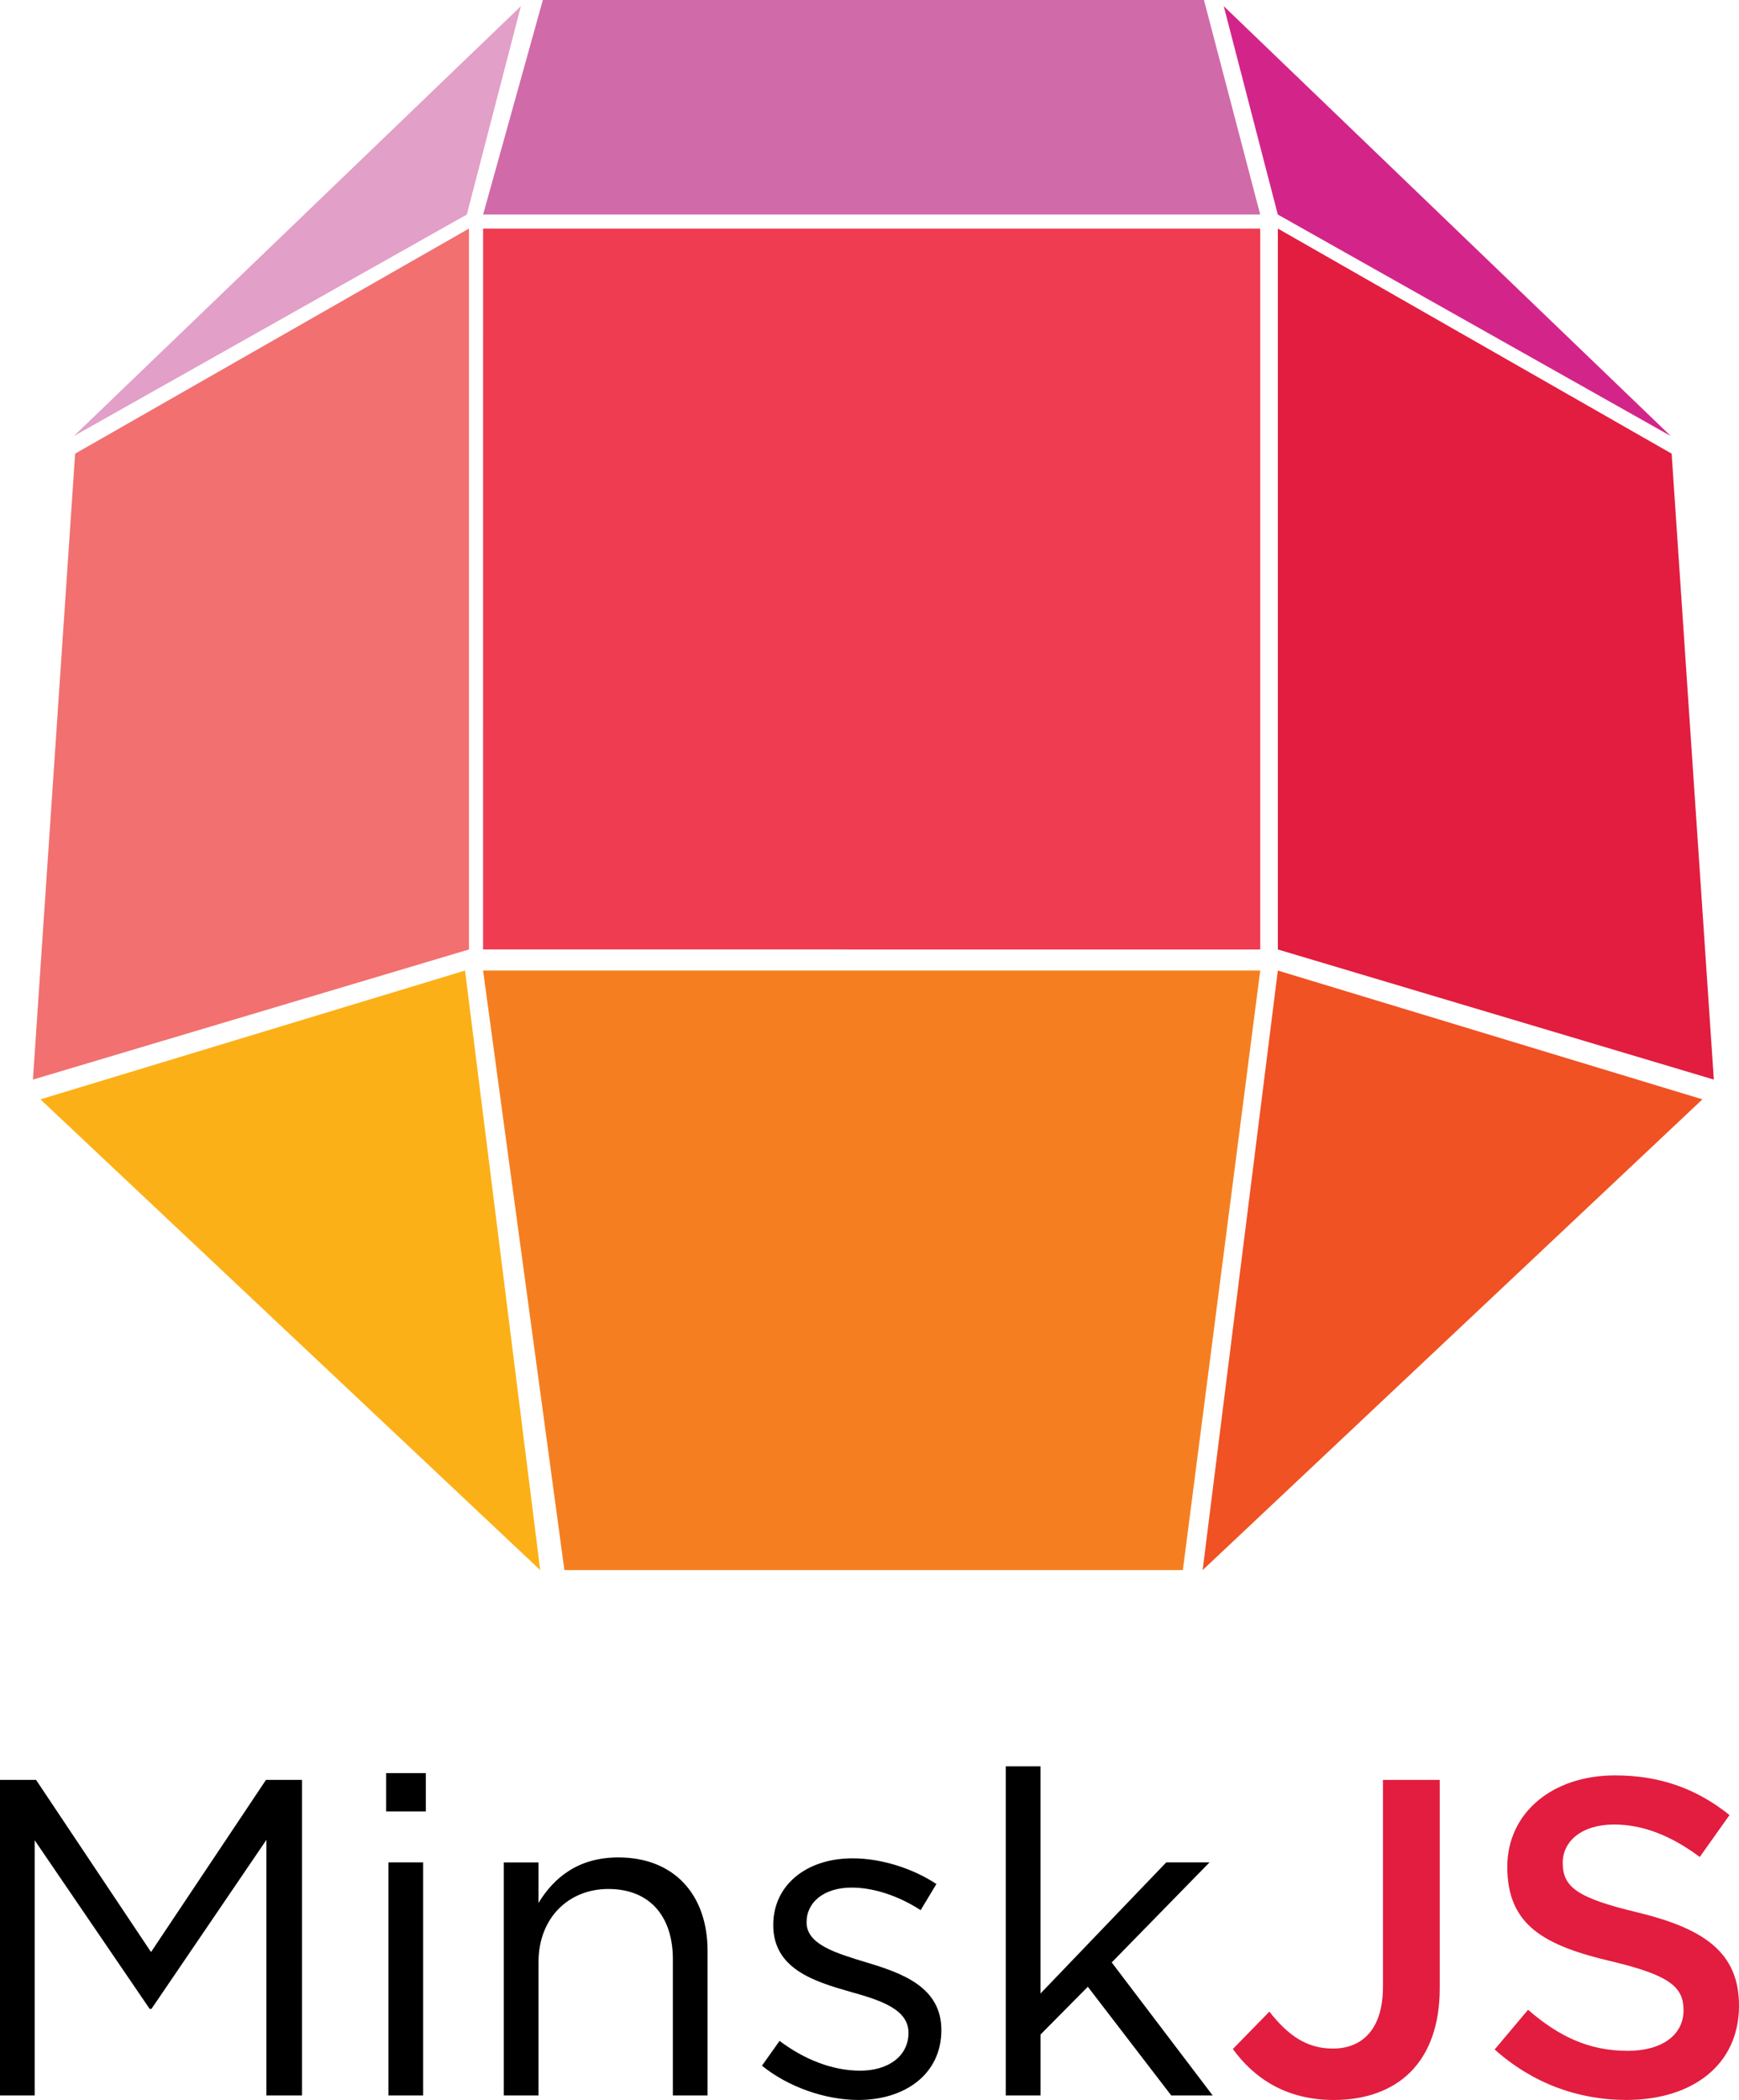 <svg xmlns="http://www.w3.org/2000/svg" viewBox="0 0 97.92 118.245"><path fill="#EF3C51" d="M27.202 12.87h43.76v40.593H27.2z"/><path fill="#E29FC7" d="M4.158 24.554L26.286 12.08 29.33.346"/><path fill="#F57F20" d="M66.605 88.41H31.78l-4.578-33.76h43.76"/><path fill="#D16AA9" d="M70.96 12.08H27.203L30.567 0h37.226"/><path fill="#F27070" d="M1.854 60.79l24.553-7.327V12.87L4.23 25.545"/><path fill="#D32589" d="M94.08 24.554L71.95 12.08 68.906.346"/><path fill="#E21D3F" d="M96.503 60.79l-24.55-7.327V12.87l22.174 12.674"/><path fill="#F05223" d="M71.952 54.65l23.908 7.253L67.718 88.41"/><path fill="#FCB017" d="M26.186 54.65l-23.91 7.253L30.418 88.41"/><g><path d="M0 100.223h2.03l6.474 9.695 6.473-9.695h2.03v17.77h-2.005v-14.394l-6.473 9.518h-.102l-6.474-9.494v14.368H0v-17.77zM21.744 99.842h2.234V102h-2.234v-2.158zm.128 5.027h1.955v13.122h-1.955V104.87zM28.367 104.87h1.955v2.282c.863-1.42 2.234-2.563 4.493-2.563 3.172 0 5.026 2.132 5.026 5.253v8.15h-1.953v-7.666c0-2.438-1.32-3.96-3.63-3.96-2.26 0-3.935 1.65-3.935 4.11v7.515h-1.955V104.87zM42.905 116.317l.99-1.397c1.422 1.066 2.995 1.677 4.543 1.677 1.574 0 2.717-.812 2.717-2.134 0-1.318-1.55-1.827-3.275-2.308-2.056-.586-4.34-1.296-4.34-3.758 0-2.26 1.877-3.757 4.467-3.757 1.6 0 3.376.558 4.72 1.446l-.887 1.472c-1.218-.787-2.614-1.27-3.884-1.27-1.548 0-2.54.812-2.54 1.955 0 1.244 1.626 1.727 3.377 2.26 2.03.608 4.214 1.395 4.214 3.808 0 2.487-2.056 3.935-4.67 3.935-1.878 0-3.96-.736-5.432-1.928zM56.632 99.46h1.955v12.794l7.083-7.386h2.437l-5.508 5.634 5.685 7.49H65.95l-4.696-6.12-2.666 2.692v3.427h-1.955V99.46z"/><path fill="#E21D3F" d="M69.42 115.378l2.056-2.106c1.04 1.32 2.08 2.08 3.578 2.08 1.676 0 2.818-1.117 2.818-3.478v-11.65h3.198v11.727c0 2.107-.61 3.683-1.65 4.723s-2.538 1.573-4.314 1.573c-2.742 0-4.52-1.27-5.686-2.868zM84.162 115.404l1.88-2.236c1.7 1.475 3.4 2.312 5.61 2.312 1.928 0 3.145-.89 3.145-2.285 0-1.27-.71-1.955-4.01-2.742-3.782-.888-5.914-2.006-5.914-5.33 0-3.046 2.54-5.153 6.066-5.153 2.588 0 4.645.787 6.447 2.234l-1.676 2.36c-1.598-1.193-3.197-1.828-4.82-1.828-1.828 0-2.896.94-2.896 2.157 0 1.37.813 1.98 4.214 2.793 3.757.914 5.712 2.26 5.712 5.252 0 3.326-2.614 5.307-6.346 5.307-2.716 0-5.28-.938-7.412-2.84z"/></g></svg>